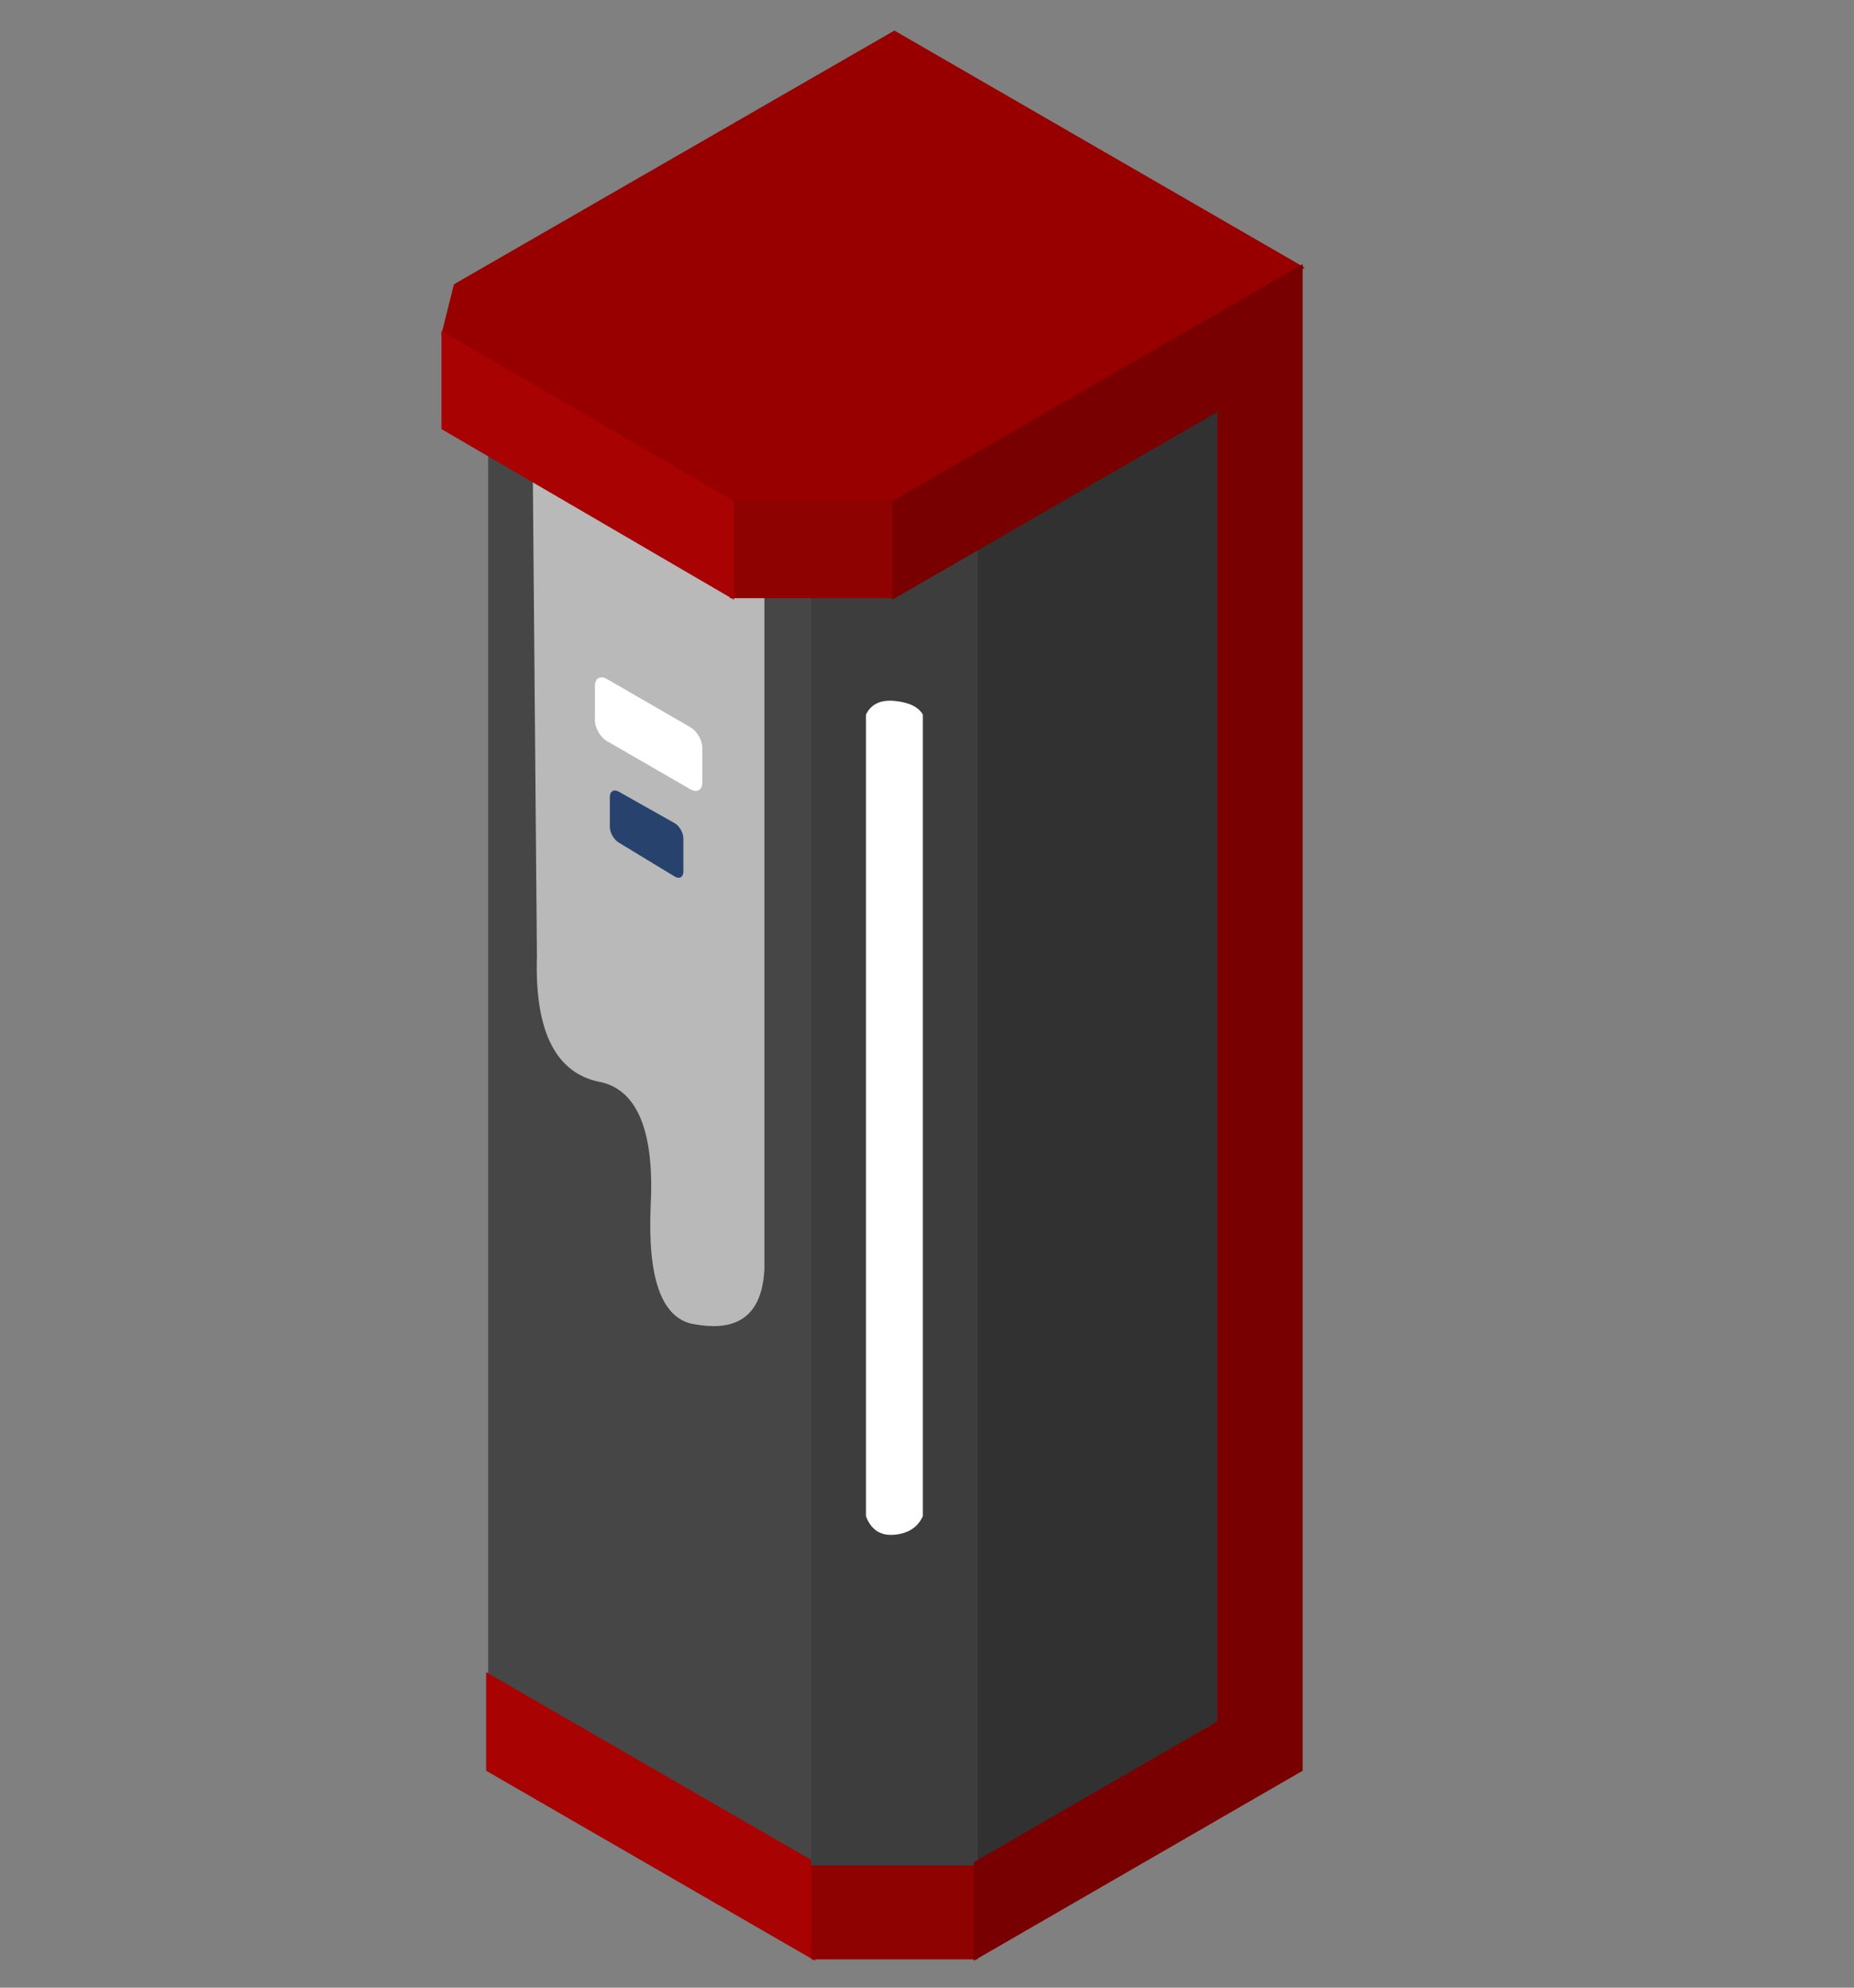 <!--?xml Version="1.0" encoding="UTF-8" standalone="no"?-->
<!-- Generator: Gravit.io -->

<svg
   xmlns:dc="http://purl.org/dc/elements/1.1/"
   xmlns:cc="http://creativecommons.org/ns#"
   xmlns:rdf="http://www.w3.org/1999/02/22-rdf-syntax-ns#"
   xmlns:svg="http://www.w3.org/2000/svg"
   xmlns="http://www.w3.org/2000/svg"
   xmlns:sodipodi="http://sodipodi.sourceforge.net/DTD/sodipodi-0.dtd"
   xmlns:inkscape="http://www.inkscape.org/namespaces/inkscape"
   style="isolation:isolate"
   viewBox="0 0 560 600"
   width="560pt"
   height="600pt"
   Version="1.1"
   id="svg35"
   sodipodi:docname="Salida.svg"
   inkscape:Version="0.92.4 (5da689c313, 2019-01-14)">
  <rect x="0" y="0" width="560" height="600" fill="#808080" stroke="none"/>
  <sodipodi:namedview
     pagecolor="#ffffff"
     bordercolor="#666666"
     borderopacity="1"
     objecttolerance="10"
     gridtolerance="10"
     guidetolerance="10"
     inkscape:pageopacity="0"
     inkscape:pageshadow="2"
     inkscape:window-width="1920"
     inkscape:window-height="1027"
     id="namedview37"
     showgrid="false"
     inkscape:zoom="0.834386"
     inkscape:cx="624.94745"
     inkscape:cy="307.72513"
     inkscape:window-x="-8"
     inkscape:window-y="-8"
     inkscape:window-maximized="1"
     inkscape:current-layer="svg35" />
  <defs
     id="defs5">
    <clipPath
       id="_clipPath_XCswCXyUr6AztyZOmB7RMUZi6bbgMRy1">
      <rect
         width="560"
         height="600"
         id="rect2" />
    </clipPath>
  </defs>
  <g
     clip-path="url(#_clipPath_XCswCXyUr6AztyZOmB7RMUZi6bbgMRy1)"
     id="g33"
     transform="matrix(1.227,0,0,1.227,-48.868,-89.239)">
    <path
       d="M 160,484.974 V 184.752 l 60,34.641 20,-0.393 v 312.162 z"
       id="path7"
       inkscape:connector-curvature="0"
       style="fill:#464646" />
    <path
       d="m 280,531.162 60,-34.641 V 173.205 l -60,34.641 z"
       id="path9"
       inkscape:connector-curvature="0"
       style="fill:#313131" />
    <path
       d="M 260,196.299 360,138.564 260,80.829 152,143 l -3,12 71,41.299 z"
       stroke-miterlimit="3"
       id="path11"
       inkscape:connector-curvature="0"
       style="vector-effect:non-scaling-stroke;fill:#980000;stroke:#980000;stroke-width:1;stroke-linecap:square;stroke-linejoin:miter;stroke-miterlimit:3" />
    <path
       d="m 240,554.256 -80,-46.188 v -23.094 l 80,46.188 z"
       stroke-miterlimit="3"
       id="path13"
       inkscape:connector-curvature="0"
       style="vector-effect:non-scaling-stroke;fill:#a80202;stroke:#a80202;stroke-width:1;stroke-linecap:square;stroke-linejoin:miter;stroke-miterlimit:3" />
    <path
       d="m 240,554.256 h 40 v -23.094 h -40 z"
       stroke-miterlimit="3"
       id="path15"
       inkscape:connector-curvature="0"
       style="vector-effect:non-scaling-stroke;fill:#8e0202;stroke:#8e0202;stroke-width:1;stroke-linecap:square;stroke-linejoin:miter;stroke-miterlimit:3" />
    <path
       d="m 240,219 20,0.393 20,-11.547 v 323.316 h -40 z"
       stroke-miterlimit="3"
       id="path17"
       inkscape:connector-curvature="0"
       style="vector-effect:non-scaling-stroke;fill:#3e3d3d;stroke:#3e3d3d;stroke-width:1;stroke-linecap:square;stroke-linejoin:miter;stroke-miterlimit:3" />
    <path
       d="m 253,248.534 q 1.867,-3.849 7,-3.37 5.366,0.5 7,3.37 v 27.399 143.592 26.199 q -1.867,4.107 -7,4.57 -5.133,0.463 -7,-4.57 V 419.525 275.933 Z"
       id="path19"
       inkscape:connector-curvature="0"
       style="fill:#ffffff" />
    <path
       d="m 172,308 c -0.577,18.707 4.766,29.05 16,31 8.932,2.249 12.942,12.427 12,30.504 -0.75,17.455 2.593,27.088 10,28.868 7,1.378 17.25,1.628 18,-13.372 V 219 l -8,0.393 L 171,191 Z"
       id="path21"
       inkscape:connector-curvature="0"
       style="fill:#b9b9b9" />
    <path
       d="m 220,196.299 h 40 v 23.094 h -40 z"
       stroke-miterlimit="3"
       id="path23"
       inkscape:connector-curvature="0"
       style="vector-effect:non-scaling-stroke;fill:#8e0202;stroke:#8e0202;stroke-width:1;stroke-linecap:square;stroke-linejoin:miter;stroke-miterlimit:3" />
    <path
       d="m 149,155 71,41.299 v 23.094 L 149,178 Z"
       stroke-miterlimit="3"
       id="path25"
       inkscape:connector-curvature="0"
       style="vector-effect:non-scaling-stroke;fill:#a80202;stroke:#a80202;stroke-width:1;stroke-linecap:square;stroke-linejoin:miter;stroke-miterlimit:3" />
    <path
       d="m 260,196.299 v 23.094 l 80,-46.188 v 323.316 l -60,34.641 v 23.094 l 80,-46.188 V 138.564 Z"
       stroke-miterlimit="3"
       id="path27"
       inkscape:connector-curvature="0"
       style="vector-effect:non-scaling-stroke;fill:#790000;stroke:#790000;stroke-width:1;stroke-linecap:square;stroke-linejoin:miter;stroke-miterlimit:3" />
    <path
       d="m 189.213,239.765 20.574,11.878 c 1.619,0.935 2.933,3.212 2.933,5.081 v 8.491 c 0,1.869 -1.314,2.628 -2.933,1.694 l -20.574,-11.878 c -1.619,-0.935 -2.933,-3.212 -2.933,-5.081 v -8.491 c 0,-1.869 1.314,-2.628 2.933,-1.694 z"
       id="path29"
       inkscape:connector-curvature="0"
       style="fill:#ffffff" />
    <path
       d="m 192.152,267.495 13.696,7.713 c 1.216,0.684 2.203,2.373 2.203,3.768 v 8.162 c 0,1.396 -0.968,1.941 -2.161,1.217 l -13.78,-8.365 c -1.193,-0.724 -2.161,-2.445 -2.161,-3.84 v -7.367 c 0,-1.395 0.987,-1.972 2.203,-1.288 z"
       id="path31"
       inkscape:connector-curvature="0"
       style="fill:#27426c" />
  </g>
</svg>
